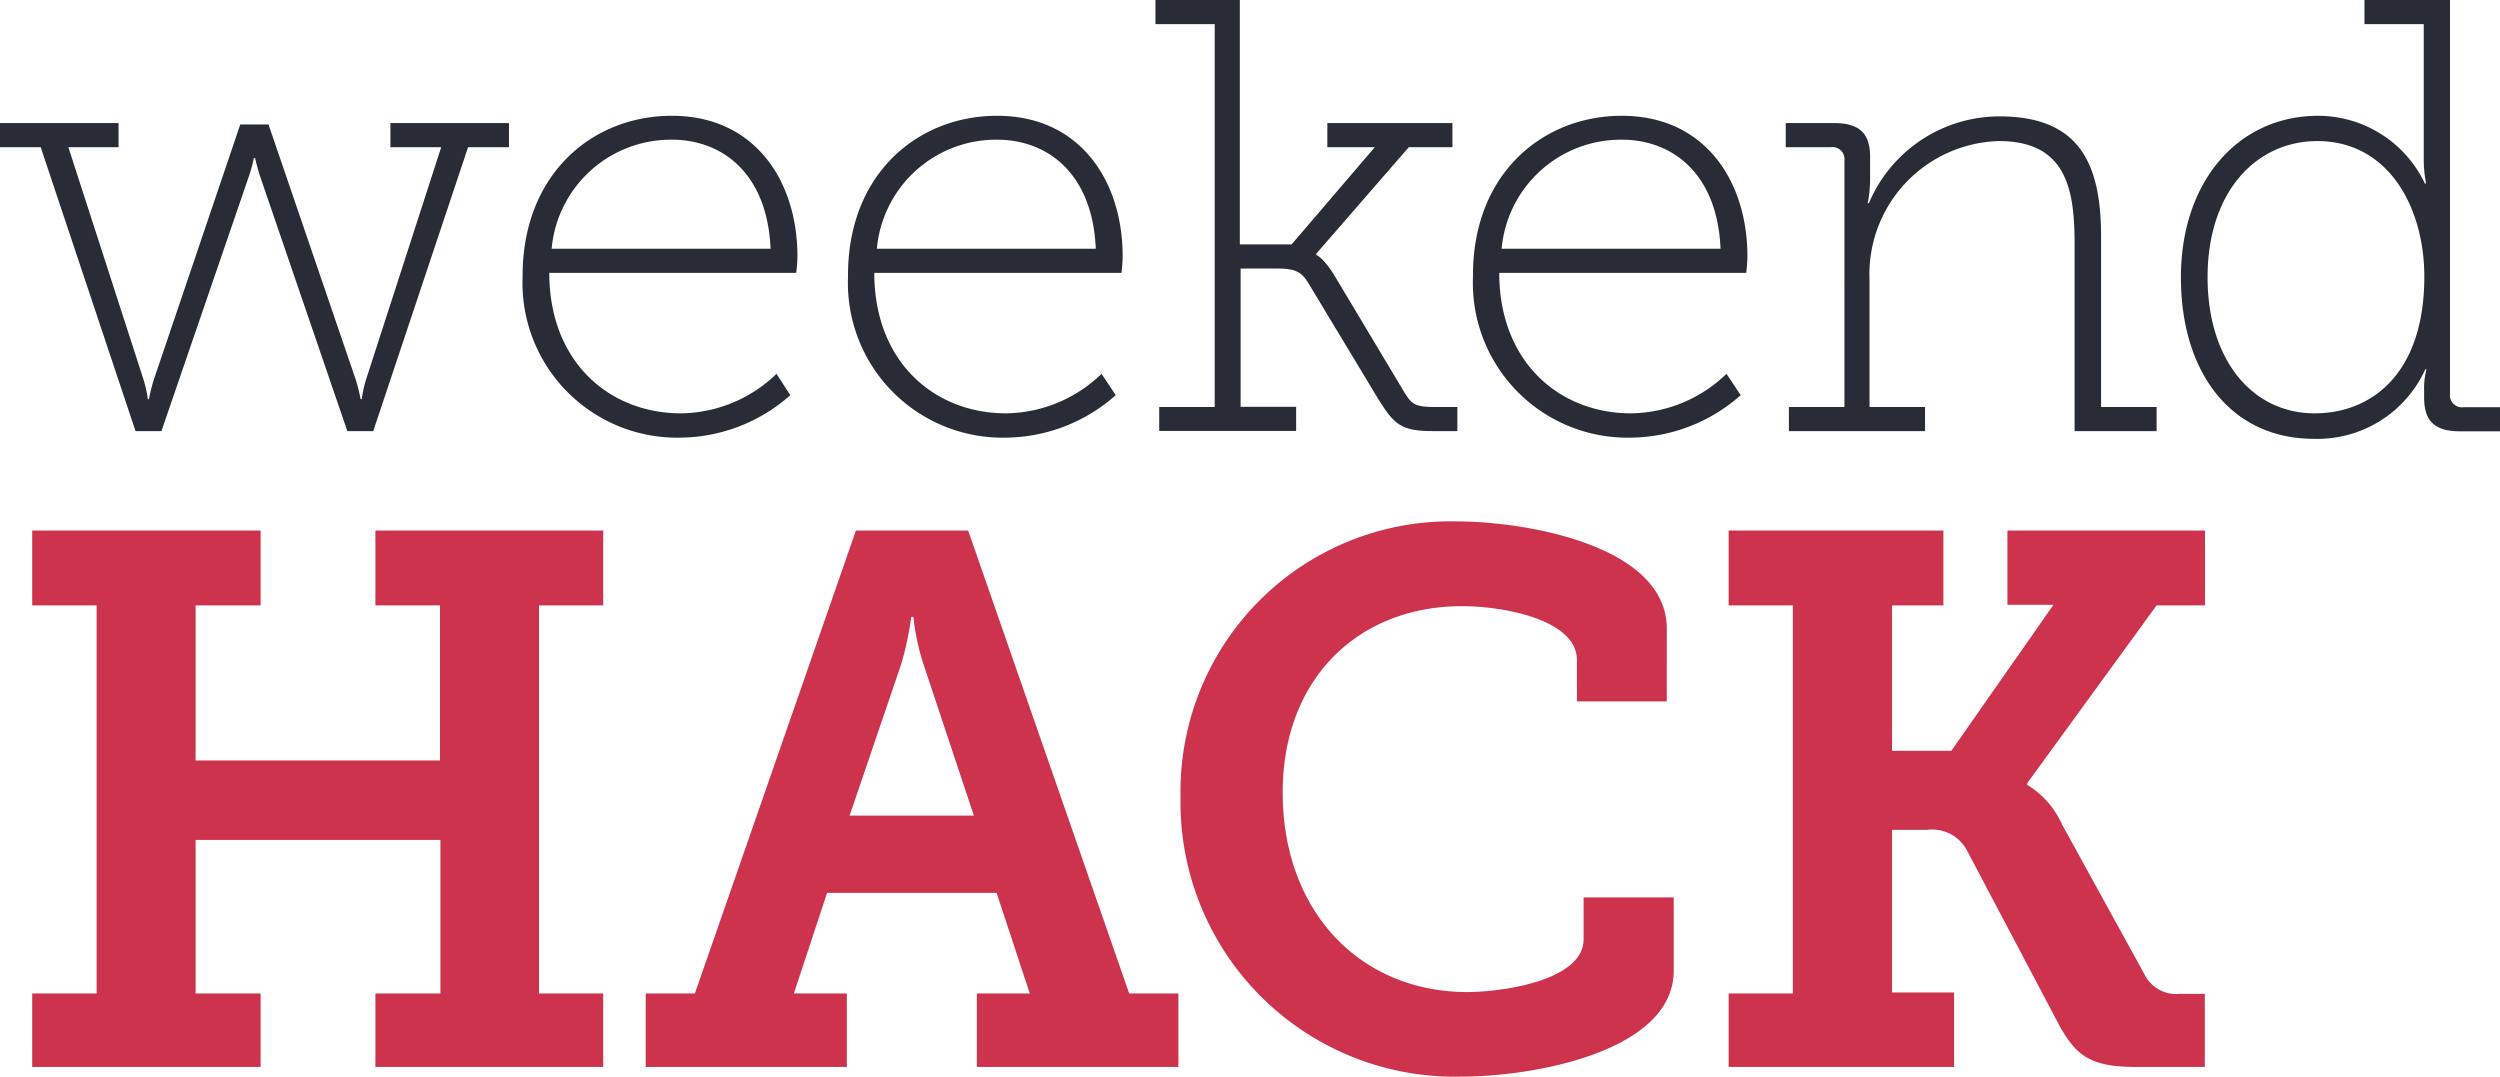 <svg xmlns="http://www.w3.org/2000/svg" viewBox="0 0 126.53 54.49"><defs><style>.cls-1{fill:#cd334d;}.cls-2{fill:#282c37;}</style></defs><title>wh-logo</title><g id="Ebene_2" data-name="Ebene 2"><g id="Ebene_1-2" data-name="Ebene 1"><path class="cls-1" d="M1.63,50.28H4.89V30.64H1.63V26.85H13.19v3.79H9.9v7.85H22.27V30.64H19V26.85H30.53v3.79H27.28V50.28h3.25V54H19V50.28h3.29V42.51H9.9v7.77h3.29V54H1.63Z"/><path class="cls-1" d="M32.68,50.28h2.49l8.15-23.43H49l8.15,23.43h2.49V54H49.44V50.28h2.68l-1.68-5.09H41.86l-1.68,5.09h2.68V54H32.68Zm16.61-9-2.56-7.69a11.66,11.66,0,0,1-.5-2.37h-.11a16.05,16.05,0,0,1-.5,2.37L43,41.28Z"/><path class="cls-1" d="M73.76,26.39c3.29,0,10.6,1.15,10.6,5.44V35.5H79.81V33.4c0-2-3.6-2.72-5.82-2.72-5.24,0-9.07,3.67-9.07,9.42,0,6.12,4,10.11,9.34,10.11,1.65,0,5.89-.54,5.89-2.68V45.42h4.56v3.71c0,4.06-7,5.36-10.76,5.36a13.88,13.88,0,0,1-14.2-14.16A13.67,13.67,0,0,1,73.76,26.39Z"/><path class="cls-1" d="M87.49,50.28h3.25V30.64H87.49V26.85H98.36v3.79h-2.6V38h3l5.17-7.39h-2.33V26.85h10v3.79h-2.45l-6.55,9v.08a4.48,4.48,0,0,1,1.76,2l4.17,7.58a1.79,1.79,0,0,0,1.8,1h1.26V54h-3.48c-2.3,0-3-.57-3.83-2l-4.75-9a2,2,0,0,0-2-1H95.76v8.23h3.14V54H87.49Z"/><path class="cls-2" d="M0,6.23H6V7.45H3.46L7.26,19.2a5.79,5.79,0,0,1,.22,1h.06a8.13,8.13,0,0,1,.25-1L12.16,6.3h1.43L18,19.2a8.13,8.13,0,0,1,.25,1h.06a5.79,5.79,0,0,1,.22-1l3.8-11.75H19.76V6.23h6V7.45H23.69l-4.8,14.37H17.58L13.19,9c-.16-.47-.28-1-.28-1h-.06s-.12.56-.28,1L8.17,21.82H6.86L2.06,7.45H0Z"/><path class="cls-2" d="M34,5.86c4.24,0,6.36,3.34,6.36,7.11,0,.34-.06.84-.06.84H27.8c0,4.52,3.05,7.11,6.67,7.11a7.06,7.06,0,0,0,4.83-2L40,20a8.49,8.49,0,0,1-5.55,2.15,7.83,7.83,0,0,1-8-8.14C26.43,8.79,30,5.86,34,5.86Zm5,6.73c-.16-3.8-2.43-5.52-5-5.52a6.06,6.06,0,0,0-6.08,5.52Z"/><path class="cls-2" d="M50.46,5.86c4.24,0,6.36,3.34,6.36,7.11,0,.34-.06.84-.06.84H44.25c0,4.52,3.05,7.11,6.67,7.11a7.06,7.06,0,0,0,4.83-2L56.47,20a8.49,8.49,0,0,1-5.55,2.15,7.83,7.83,0,0,1-8-8.14C42.88,8.79,46.47,5.86,50.46,5.86Zm5,6.73c-.16-3.8-2.43-5.52-5-5.52a6.06,6.06,0,0,0-6.08,5.52Z"/><path class="cls-2" d="M58.67,20.6h2.81V1.22h-3V0h4.27V12.37h2.62l4.21-4.92H67.18V6.23h6.33V7.45H71.3l-4.68,5.39v.06s.41.16,1,1.18l3.49,5.83c.34.56.56.69,1.5.69h1.15v1.22H72.58c-1.68,0-2-.31-2.84-1.65l-3.55-5.89c-.37-.59-.75-.69-1.59-.69H62.79v7h2.81v1.22H58.67Z"/><path class="cls-2" d="M82.08,5.86c4.24,0,6.36,3.34,6.36,7.11,0,.34-.06.84-.06.84H75.88c0,4.52,3.05,7.11,6.67,7.11a7.06,7.06,0,0,0,4.83-2L88.1,20a8.49,8.49,0,0,1-5.55,2.15,7.83,7.83,0,0,1-8-8.14C74.51,8.79,78.09,5.86,82.08,5.86Zm5,6.73c-.16-3.8-2.43-5.52-5-5.52A6.06,6.06,0,0,0,76,12.59Z"/><path class="cls-2" d="M90.54,20.6h2.81V8.14a.61.61,0,0,0-.69-.69H90.38V6.23h2.46c1.28,0,1.81.53,1.81,1.71V9a6.55,6.55,0,0,1-.12,1.28h.06a7.18,7.18,0,0,1,6.61-4.39c4.05,0,5.14,2.4,5.14,6.08V20.6h2.81v1.22H105V12.41c0-2.71-.34-5.27-3.83-5.27a6.74,6.74,0,0,0-6.55,7V20.6h2.81v1.22H90.54Z"/><path class="cls-2" d="M117.34,5.86a6,6,0,0,1,5.39,3.43h.06A6.54,6.54,0,0,1,122.67,8V1.22h-3V0H124V19.92a.61.61,0,0,0,.69.69h1.87v1.22h-2.06c-1.28,0-1.81-.53-1.81-1.71v-.34a3.79,3.79,0,0,1,.12-1.09h-.06a6,6,0,0,1-5.64,3.52c-4.18,0-6.73-3.34-6.73-8.17S113.25,5.86,117.34,5.86Zm-.19,15.06c2.87,0,5.55-2,5.55-6.92,0-3.46-1.78-6.86-5.42-6.86-3.05,0-5.55,2.52-5.55,6.89C111.73,18.23,114,20.92,117.15,20.92Z"/></g></g></svg>